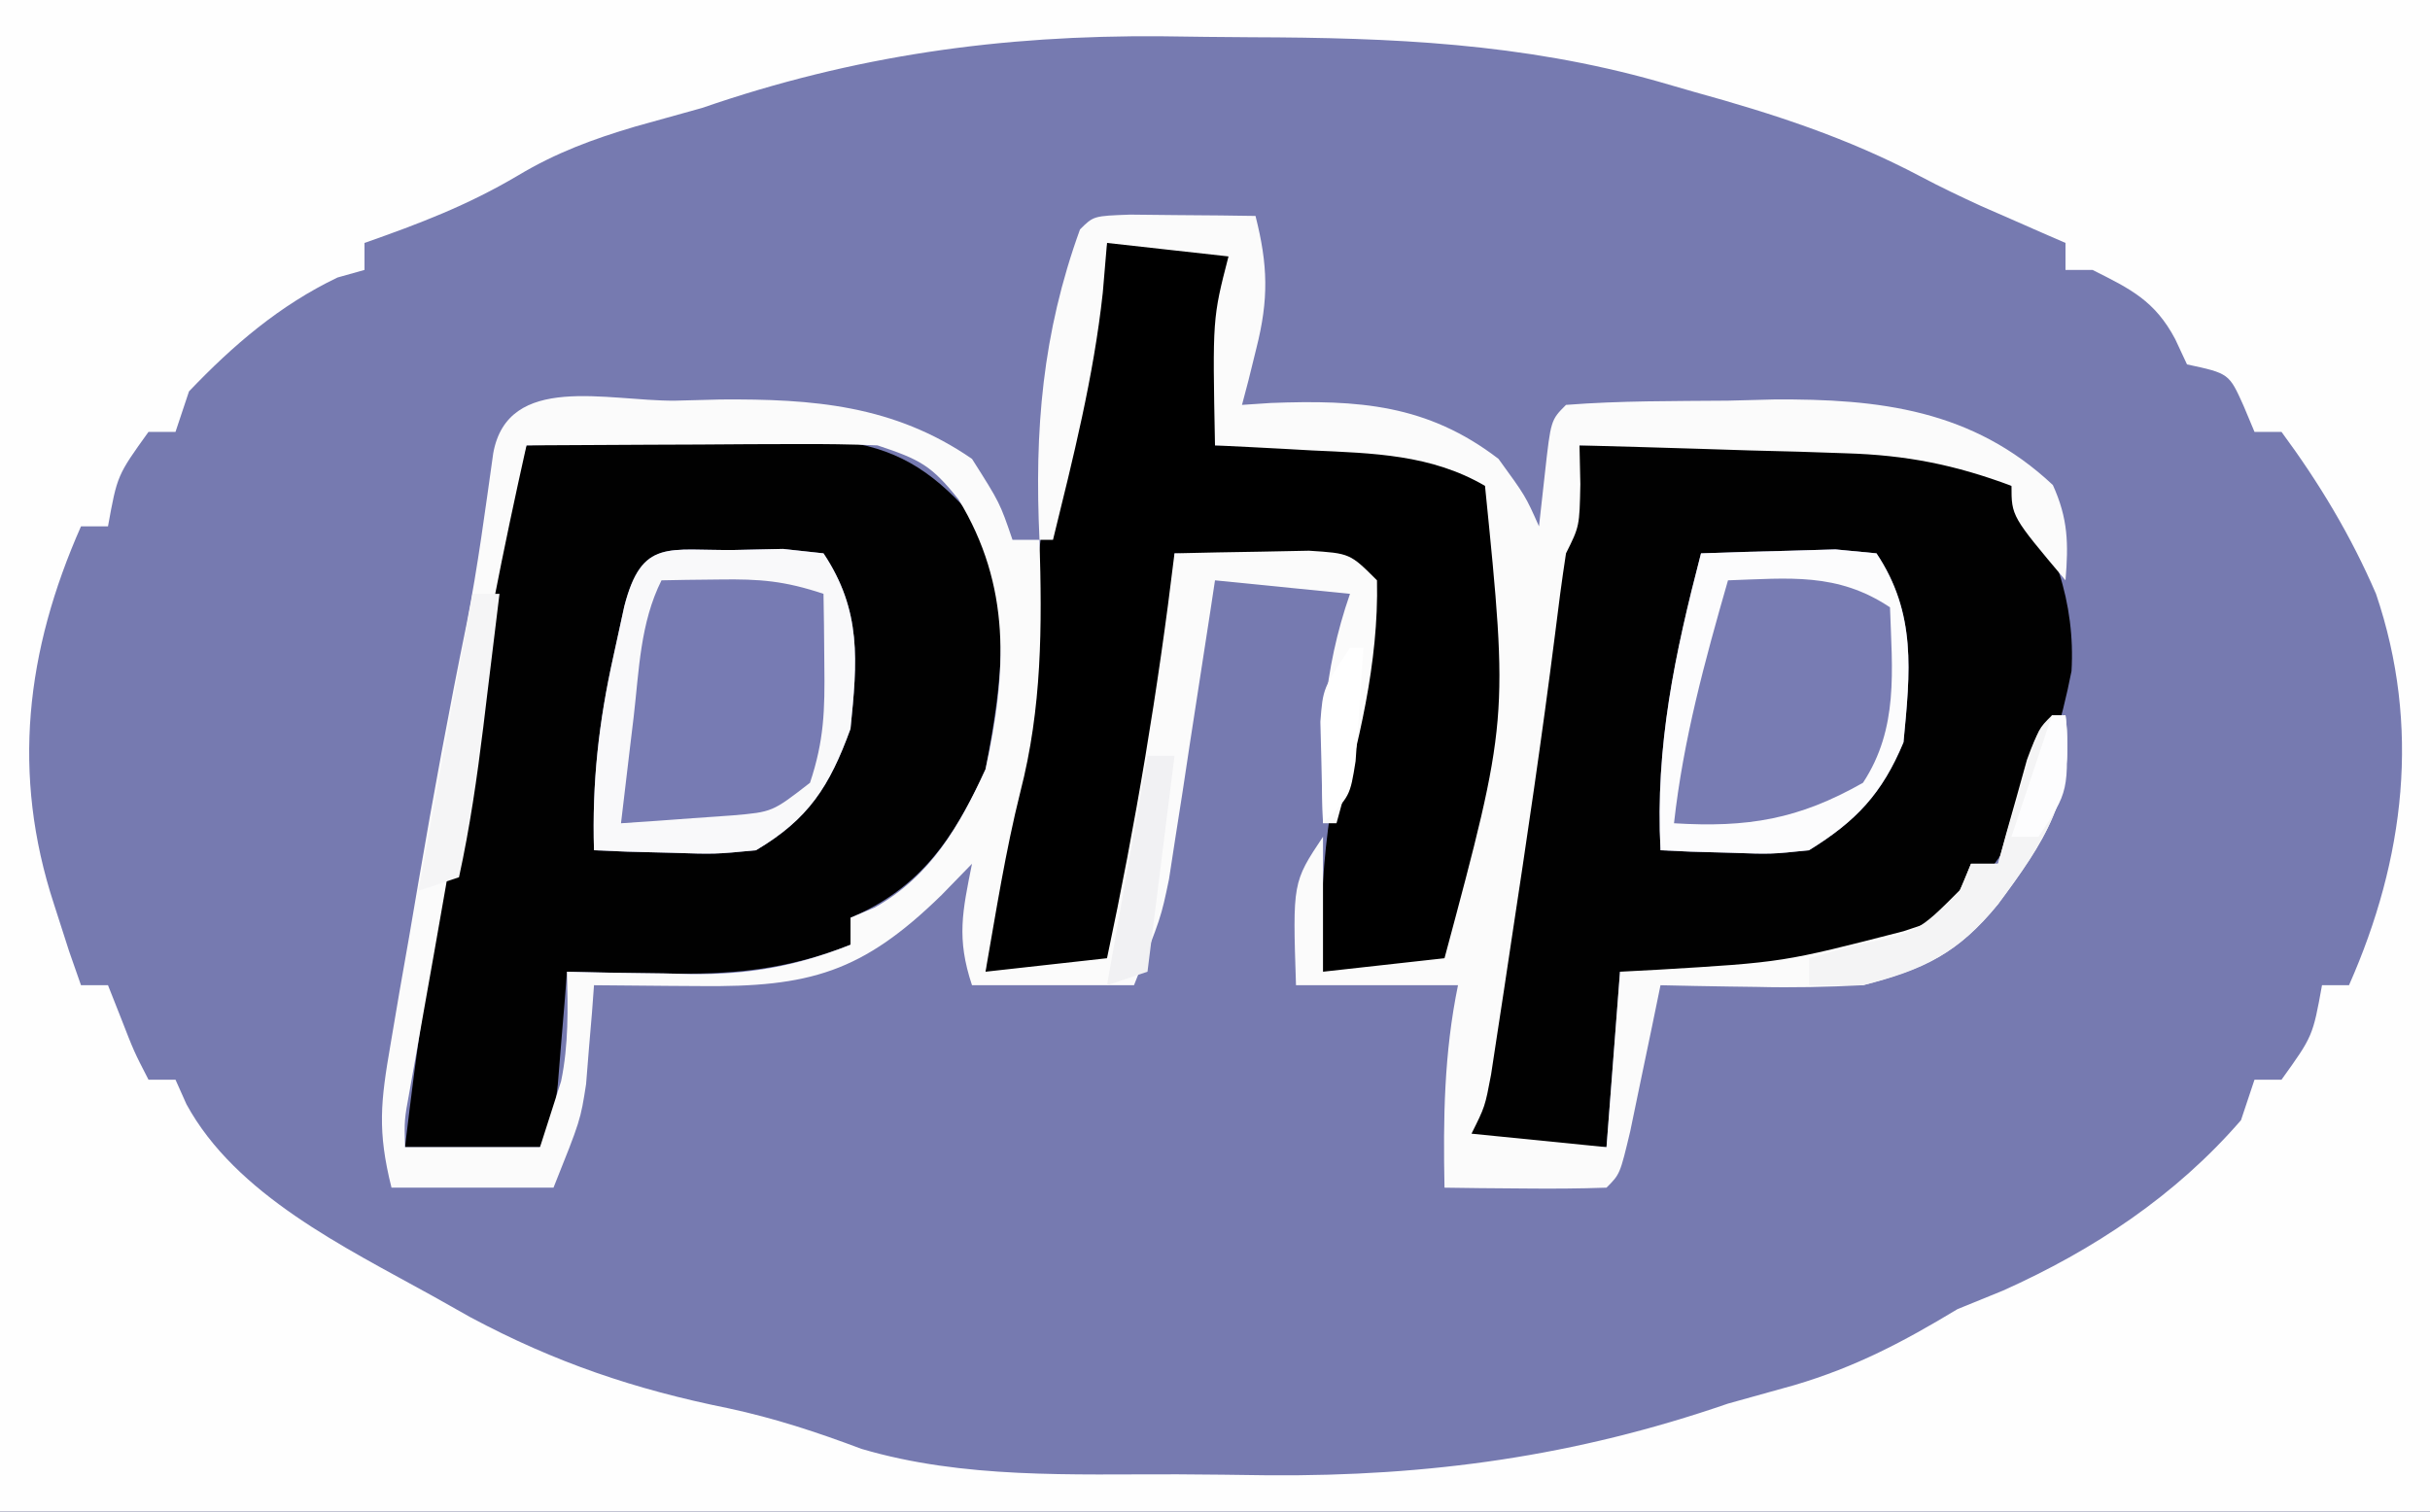 <?xml version="1.0" encoding="UTF-8"?>
<svg version="1.1" xmlns="http://www.w3.org/2000/svg" width="180" height="112">
<rect width="100%" height="100%" fill="#333333" stroke="none"/>
<path d="M0 0 C59.4 0 118.8 0 180 0 C180 36.96 180 73.92 180 112 C120.6 112 61.2 112 0 112 C0 75.04 0 38.08 0 0 Z " fill="#767AB0" transform="translate(0,0)"/>
<path d="M0 0 C59.4 0 118.8 0 180 0 C180 36.96 180 73.92 180 112 C120.6 112 61.2 112 0 112 C0 75.04 0 38.08 0 0 Z M52 8 C50.355 8.463 48.71 8.921 47.062 9.375 C43.921 10.305 41.185 11.315 38.375 13 C34.647 15.209 31.079 16.569 27 18 C27 18.66 27 19.32 27 20 C26.34 20.186 25.68 20.371 25 20.562 C20.721 22.613 17.27 25.57 14 29 C13.67 29.99 13.34 30.98 13 32 C12.34 32 11.68 32 11 32 C8.684 35.221 8.684 35.221 8 39 C7.34 39 6.68 39 6 39 C1.918 48.23 0.837 57.345 4 67 C4.371 68.155 4.742 69.31 5.125 70.5 C5.558 71.737 5.558 71.737 6 73 C6.66 73 7.32 73 8 73 C8.309 73.784 8.619 74.567 8.938 75.375 C9.929 77.923 9.929 77.923 11 80 C11.66 80 12.32 80 13 80 C13.268 80.601 13.536 81.201 13.812 81.82 C17.475 88.542 25.542 92.419 32 96 C32.941 96.53 33.882 97.06 34.852 97.605 C41.118 100.953 47.001 102.943 53.957 104.348 C57.366 105.078 60.547 106.125 63.805 107.352 C71.389 109.592 79.4 109.22 87.23 109.24 C89.467 109.25 91.702 109.281 93.938 109.312 C105.833 109.4 116.688 107.905 128 104 C129.645 103.537 131.29 103.079 132.938 102.625 C137.458 101.285 140.973 99.431 145 97 C146.114 96.546 147.227 96.093 148.375 95.625 C155.087 92.616 161.171 88.583 166 83 C166.33 82.01 166.66 81.02 167 80 C167.66 80 168.32 80 169 80 C171.316 76.779 171.316 76.779 172 73 C172.66 73 173.32 73 174 73 C178.141 63.638 179.331 53.817 176 44 C174.135 39.678 171.797 35.789 169 32 C168.34 32 167.68 32 167 32 C166.732 31.361 166.464 30.721 166.188 30.062 C165.113 27.669 165.113 27.669 162 27 C161.567 26.072 161.567 26.072 161.125 25.125 C159.624 22.291 157.828 21.414 155 20 C154.34 20 153.68 20 153 20 C153 19.34 153 18.68 153 18 C152.443 17.758 151.886 17.515 151.312 17.266 C150.168 16.763 150.168 16.763 149 16.25 C148.257 15.925 147.515 15.6 146.75 15.266 C145.241 14.571 143.738 13.86 142.271 13.079 C136.858 10.214 131.392 8.44 125.5 6.812 C124.602 6.553 123.703 6.293 122.777 6.025 C112.736 3.197 103.077 2.787 92.694 2.76 C90.467 2.75 88.241 2.719 86.014 2.688 C74.137 2.6 63.294 4.101 52 8 Z " fill="#FEFEFE" transform="translate(0,0)"/>
<path d="M0 0 C4.208 -0.087 8.416 -0.141 12.625 -0.188 C14.41 -0.225 14.41 -0.225 16.23 -0.264 C27.482 -0.358 27.482 -0.358 32 3 C35.172 6.825 36.74 11.756 36.445 16.727 C34.978 24.215 32.099 31.382 25.793 35.953 C18.751 40.065 10.889 39.197 3 39 C2.67 43.29 2.34 47.58 2 52 C-1.63 52 -5.26 52 -9 52 C-8.701 50.714 -8.402 49.427 -8.094 48.102 C-7.01 43.218 -6.216 38.324 -5.5 33.375 C-5.308 32.076 -5.308 32.076 -5.112 30.751 C-4.164 24.297 -3.311 17.835 -2.527 11.359 C-1.919 7.485 -0.998 3.792 0 0 Z " fill="#010101" transform="translate(117,33)"/>
<path d="M0 0 C4.229 -0.087 8.458 -0.14 12.688 -0.188 C13.886 -0.213 15.084 -0.238 16.318 -0.264 C17.475 -0.273 18.632 -0.283 19.824 -0.293 C20.887 -0.309 21.95 -0.324 23.046 -0.341 C27.285 0.148 29.915 1.799 32.75 4.938 C36.248 10.709 35.221 17.628 34 24 C31.702 29.05 29.199 32.801 24 35 C24 35.66 24 36.32 24 37 C19.295 38.861 15.124 39.251 10.125 39.125 C9.437 39.116 8.748 39.107 8.039 39.098 C6.359 39.074 4.68 39.038 3 39 C2.939 39.771 2.879 40.542 2.816 41.336 C2.733 42.339 2.649 43.342 2.562 44.375 C2.481 45.373 2.4 46.37 2.316 47.398 C2 50 2 50 1 52 C-2.3 52 -5.6 52 -9 52 C-8.119 44.602 -7.152 37.332 -5.5 30.062 C-4.044 23.625 -3.222 17.245 -2.527 10.691 C-1.991 6.94 -1.122 3.61 0 0 Z " fill="#010101" transform="translate(39,33)"/>
<path d="M0 0 C3.3 0 6.6 0 10 0 C9.34 4.95 8.68 9.9 8 15 C12.667 14.882 12.667 14.882 17.333 14.73 C21.975 14.671 25.149 15.396 29 18 C33.362 26.476 28.268 44.113 26 53 C25 54 25 54 22.934 54.098 C22.11 54.086 21.286 54.074 20.438 54.062 C19.611 54.053 18.785 54.044 17.934 54.035 C17.296 54.024 16.657 54.012 16 54 C15.547 46.726 16.634 40.269 18.344 33.199 C18.932 30.334 19.212 27.909 19 25 C17.122 23.122 13.961 23.609 11.438 23.438 C10.24 23.354 9.042 23.27 7.809 23.184 C6.418 23.093 6.418 23.093 5 23 C4.963 23.909 4.925 24.818 4.887 25.754 C3.597 50.403 3.597 50.403 0 54 C-1.519 54.072 -3.042 54.084 -4.562 54.062 C-5.389 54.053 -6.215 54.044 -7.066 54.035 C-7.704 54.024 -8.343 54.012 -9 54 C-8.629 48.781 -8.254 43.653 -7 38.562 C-6.2 35.272 -5.857 32.193 -5.688 28.812 C-5.025 19.04 -2.289 9.494 0 0 Z " fill="#000000" transform="translate(82,18)"/>
<path d="M0 0 C1.653 0.017 1.653 0.017 3.34 0.035 C4.997 0.049 4.997 0.049 6.688 0.062 C7.542 0.074 8.397 0.086 9.277 0.098 C10.203 3.741 10.263 6.272 9.34 9.91 C9.145 10.7 8.951 11.491 8.75 12.305 C8.594 12.896 8.438 13.488 8.277 14.098 C8.979 14.051 9.68 14.005 10.402 13.957 C16.887 13.71 21.999 14.049 27.277 18.098 C29.277 20.848 29.277 20.848 30.277 23.098 C30.422 21.798 30.566 20.499 30.715 19.16 C31.152 15.223 31.152 15.223 32.277 14.098 C36.269 13.786 40.275 13.819 44.277 13.785 C45.39 13.756 46.502 13.727 47.648 13.697 C55.514 13.637 62.408 14.463 68.34 20.035 C69.474 22.529 69.503 24.388 69.277 27.098 C65.277 22.348 65.277 22.348 65.277 20.098 C61.076 18.528 57.48 17.817 53.004 17.684 C51.273 17.626 51.273 17.626 49.508 17.566 C48.318 17.535 47.128 17.505 45.902 17.473 C44.689 17.434 43.476 17.395 42.227 17.355 C39.244 17.262 36.261 17.176 33.277 17.098 C33.298 18.046 33.319 18.995 33.34 19.973 C33.277 23.098 33.277 23.098 32.277 25.098 C31.97 27.092 31.708 29.094 31.465 31.098 C30.499 38.72 29.372 46.315 28.215 53.91 C28.04 55.074 27.866 56.237 27.686 57.436 C27.519 58.527 27.352 59.618 27.18 60.742 C27.03 61.726 26.88 62.709 26.726 63.722 C26.277 66.098 26.277 66.098 25.277 68.098 C28.577 68.428 31.877 68.758 35.277 69.098 C35.607 64.808 35.937 60.518 36.277 56.098 C37.207 56.049 38.136 56 39.094 55.949 C48.355 55.397 48.355 55.397 57.277 53.098 C58.267 52.768 59.257 52.438 60.277 52.098 C61.486 50.097 61.486 50.097 62.277 48.098 C62.937 48.098 63.597 48.098 64.277 48.098 C64.471 47.387 64.664 46.677 64.863 45.945 C65.124 45.026 65.384 44.107 65.652 43.16 C65.908 42.244 66.163 41.327 66.426 40.383 C67.277 38.098 67.277 38.098 69.277 37.098 C70.025 43.082 67.705 46.474 64.277 51.098 C61.284 54.767 58.827 55.872 54.277 57.098 C51.609 57.232 49.061 57.29 46.402 57.223 C45.714 57.214 45.026 57.205 44.316 57.195 C42.637 57.172 40.957 57.136 39.277 57.098 C39.072 58.097 38.867 59.096 38.656 60.125 C38.387 61.415 38.117 62.706 37.84 64.035 C37.573 65.323 37.306 66.611 37.031 67.938 C36.277 71.098 36.277 71.098 35.277 72.098 C33.258 72.17 31.236 72.181 29.215 72.16 C28.11 72.151 27.005 72.142 25.867 72.133 C25.013 72.121 24.158 72.11 23.277 72.098 C23.175 66.972 23.241 62.148 24.277 57.098 C20.317 57.098 16.357 57.098 12.277 57.098 C12.027 49.473 12.027 49.473 14.277 46.098 C14.277 49.398 14.277 52.698 14.277 56.098 C18.732 55.603 18.732 55.603 23.277 55.098 C28.021 37.415 28.021 37.415 26.277 20.098 C22.283 17.766 17.985 17.68 13.465 17.473 C12.772 17.434 12.079 17.395 11.365 17.355 C9.67 17.262 7.974 17.179 6.277 17.098 C6.093 7.688 6.093 7.688 7.277 3.098 C4.307 2.768 1.337 2.438 -1.723 2.098 C-1.877 3.923 -1.877 3.923 -2.035 5.785 C-2.711 12.007 -4.231 18.029 -5.723 24.098 C-6.053 24.098 -6.383 24.098 -6.723 24.098 C-7.106 15.954 -6.514 8.806 -3.723 1.098 C-2.723 0.098 -2.723 0.098 0 0 Z " fill="#FBFBFB" transform="translate(83.723,15.902)"/>
<path d="M0 0 C1.112 -0.029 2.225 -0.058 3.371 -0.088 C10.223 -0.14 16.216 0.324 22 4.312 C24.062 7.562 24.062 7.562 25 10.312 C25.66 10.312 26.32 10.312 27 10.312 C27.196 16.751 27.188 22.743 25.578 29 C24.481 33.387 23.782 37.86 23 42.312 C27.455 41.818 27.455 41.818 32 41.312 C34.122 31.341 35.78 21.434 37 11.312 C39.125 11.259 41.25 11.22 43.375 11.188 C44.558 11.164 45.742 11.141 46.961 11.117 C50 11.312 50 11.312 52 13.312 C52.136 19.423 50.625 25.464 49 31.312 C48.67 31.312 48.34 31.312 48 31.312 C47.779 25.215 47.988 20.096 50 14.312 C45.05 13.818 45.05 13.818 40 13.312 C39.889 14.044 39.779 14.775 39.665 15.528 C39.158 18.853 38.641 22.176 38.125 25.5 C37.951 26.65 37.777 27.801 37.598 28.986 C37.424 30.098 37.25 31.21 37.07 32.355 C36.913 33.377 36.756 34.398 36.594 35.45 C36 38.312 36 38.312 34 43.312 C30.04 43.312 26.08 43.312 22 43.312 C20.841 39.834 21.292 37.854 22 34.312 C21.258 35.076 20.515 35.839 19.75 36.625 C13.872 42.369 9.971 43.468 1.812 43.375 C1.063 43.37 0.313 43.366 -0.459 43.361 C-2.306 43.35 -4.153 43.332 -6 43.312 C-6.049 43.976 -6.098 44.64 -6.148 45.324 C-6.223 46.207 -6.298 47.09 -6.375 48 C-6.445 48.87 -6.514 49.74 -6.586 50.637 C-7 53.312 -7 53.312 -9 58.312 C-12.96 58.312 -16.92 58.312 -21 58.312 C-22.055 54.093 -21.803 51.939 -21.074 47.711 C-20.854 46.415 -20.635 45.12 -20.408 43.785 C-20.168 42.419 -19.928 41.053 -19.688 39.688 C-19.458 38.345 -19.23 37.003 -19.002 35.66 C-17.904 29.234 -16.725 22.831 -15.418 16.444 C-14.604 12.289 -14.057 8.094 -13.465 3.902 C-12.387 -2.101 -4.996 0.042 0 0 Z M-11 3.312 C-12.71 10.981 -14.263 18.612 -15.395 26.391 C-16.387 32.817 -17.541 39.216 -18.679 45.619 C-18.85 46.584 -19.02 47.549 -19.195 48.543 C-19.35 49.413 -19.505 50.284 -19.665 51.18 C-20.052 53.282 -20.052 53.282 -20 55.312 C-16.7 55.312 -13.4 55.312 -10 55.312 C-9.67 54.281 -9.34 53.25 -9 52.188 C-8.814 51.607 -8.629 51.027 -8.438 50.43 C-7.873 47.699 -7.937 45.092 -8 42.312 C-6.48 42.347 -6.48 42.347 -4.93 42.383 C-3.578 42.402 -2.227 42.42 -0.875 42.438 C0.123 42.463 0.123 42.463 1.141 42.488 C5.495 42.531 8.956 41.912 13 40.312 C13 39.653 13 38.992 13 38.312 C13.594 38.061 14.189 37.81 14.801 37.551 C18.929 35.226 21.054 31.544 23 27.312 C24.588 20.08 24.906 13.73 21 7.312 C18.981 4.788 18.155 4.364 15 3.312 C13.008 3.23 11.013 3.205 9.02 3.215 C7.274 3.22 7.274 3.22 5.494 3.225 C3.672 3.237 3.672 3.237 1.812 3.25 C-0.027 3.257 -0.027 3.257 -1.904 3.264 C-4.936 3.275 -7.968 3.292 -11 3.312 Z " fill="#FBFBFB" transform="translate(50,29.688)"/>
<path d="M0 0 C1.174 -0.026 2.349 -0.052 3.559 -0.078 C4.55 0.03 5.541 0.138 6.562 0.25 C9.406 4.515 9.069 8.245 8.562 13.25 C7.011 17.516 5.461 19.94 1.562 22.25 C-1.453 22.543 -1.453 22.543 -4.688 22.438 C-6.304 22.397 -6.304 22.397 -7.953 22.355 C-9.183 22.303 -9.183 22.303 -10.438 22.25 C-10.586 17.224 -10.093 12.779 -9 7.875 C-8.733 6.65 -8.466 5.426 -8.191 4.164 C-6.883 -0.893 -4.935 0.065 0 0 Z " fill="#777BB3" transform="translate(54.438,40.75)"/>
<path d="M0 0 C2.124 -0.081 4.25 -0.139 6.375 -0.188 C7.558 -0.222 8.742 -0.257 9.961 -0.293 C11.465 -0.148 11.465 -0.148 13 0 C15.974 4.461 15.499 8.768 15 14 C13.412 17.81 11.491 19.849 8 22 C5.203 22.293 5.203 22.293 2.25 22.188 C0.773 22.147 0.773 22.147 -0.734 22.105 C-1.482 22.071 -2.23 22.036 -3 22 C-3.394 14.258 -1.942 7.479 0 0 Z " fill="#787CB3" transform="translate(126,41)"/>
<path d="M0 0 C1.174 -0.026 2.349 -0.052 3.559 -0.078 C4.55 0.03 5.541 0.138 6.562 0.25 C9.406 4.515 9.069 8.245 8.562 13.25 C7.011 17.516 5.461 19.94 1.562 22.25 C-1.453 22.543 -1.453 22.543 -4.688 22.438 C-6.304 22.397 -6.304 22.397 -7.953 22.355 C-9.183 22.303 -9.183 22.303 -10.438 22.25 C-10.586 17.224 -10.093 12.779 -9 7.875 C-8.733 6.65 -8.466 5.426 -8.191 4.164 C-6.883 -0.893 -4.935 0.065 0 0 Z M-5.438 2.25 C-7.02 5.415 -7.094 8.896 -7.5 12.375 C-7.591 13.129 -7.682 13.883 -7.775 14.66 C-7.999 16.523 -8.219 18.386 -8.438 20.25 C-6.666 20.136 -4.895 20.008 -3.125 19.875 C-2.139 19.805 -1.153 19.736 -0.137 19.664 C2.778 19.411 2.778 19.411 5.562 17.25 C6.612 14.101 6.664 11.862 6.625 8.562 C6.616 7.569 6.607 6.575 6.598 5.551 C6.586 4.792 6.574 4.032 6.562 3.25 C3.68 2.289 1.864 2.144 -1.125 2.188 C-1.933 2.197 -2.741 2.206 -3.574 2.215 C-4.189 2.226 -4.804 2.238 -5.438 2.25 Z " fill="#F9F9FA" transform="translate(54.438,40.75)"/>
<path d="M0 0 C2.124 -0.081 4.25 -0.139 6.375 -0.188 C7.558 -0.222 8.742 -0.257 9.961 -0.293 C11.465 -0.148 11.465 -0.148 13 0 C15.974 4.461 15.499 8.768 15 14 C13.412 17.81 11.491 19.849 8 22 C5.203 22.293 5.203 22.293 2.25 22.188 C0.773 22.147 0.773 22.147 -0.734 22.105 C-1.482 22.071 -2.23 22.036 -3 22 C-3.394 14.258 -1.942 7.479 0 0 Z M2 2 C0.28 7.98 -1.312 13.808 -2 20 C3.449 20.334 7.223 19.716 12 17 C14.65 12.967 14.158 8.667 14 4 C10.1 1.4 6.526 1.849 2 2 Z " fill="#FCFCFD" transform="translate(126,41)"/>
<path d="M0 0 C0.33 0 0.66 0 1 0 C1.748 5.985 -0.572 9.377 -4 14 C-6.944 17.608 -9.486 18.872 -14 20 C-15.32 20 -16.64 20 -18 20 C-18 19.34 -18 18.68 -18 18 C-16.36 17.536 -16.36 17.536 -14.688 17.062 C-9.944 16.085 -9.944 16.085 -6.812 12.938 C-6.544 12.298 -6.276 11.659 -6 11 C-5.34 11 -4.68 11 -4 11 C-3.795 10.29 -3.59 9.579 -3.379 8.848 C-3.109 7.929 -2.84 7.009 -2.562 6.062 C-2.296 5.146 -2.029 4.229 -1.754 3.285 C-1 1 -1 1 0 0 Z " fill="#F4F4F5" transform="translate(152,53)"/>
<path d="M0 0 C0.66 0 1.32 0 2 0 C1.69 2.563 1.377 5.125 1.062 7.688 C0.975 8.409 0.888 9.13 0.799 9.873 C0.337 13.62 -0.192 17.308 -1 21 C-1.99 21.33 -2.98 21.66 -4 22 C-2.68 14.74 -1.36 7.48 0 0 Z " fill="#F5F5F6" transform="translate(35,44)"/>
<path d="M0 0 C0.66 0 1.32 0 2 0 C1.34 5.28 0.68 10.56 0 16 C-0.99 16.33 -1.98 16.66 -3 17 C-2.01 11.39 -1.02 5.78 0 0 Z " fill="#F1F1F3" transform="translate(85,56)"/>
<path d="M0 0 C0.33 0 0.66 0 1 0 C0.886 1.792 0.759 3.584 0.625 5.375 C0.521 6.872 0.521 6.872 0.414 8.398 C0 11 0 11 -2 13 C-2.054 11.396 -2.093 9.792 -2.125 8.188 C-2.148 7.294 -2.171 6.401 -2.195 5.48 C-2 3 -2 3 0 0 Z " fill="#FFFFFF" transform="translate(100,48)"/>
<path d="M0 0 C0.33 0 0.66 0 1 0 C1.25 5.625 1.25 5.625 -1 9 C-1.66 9 -2.32 9 -3 9 C-2.01 6.03 -1.02 3.06 0 0 Z " fill="#FDFDFE" transform="translate(152,53)"/>
</svg>
